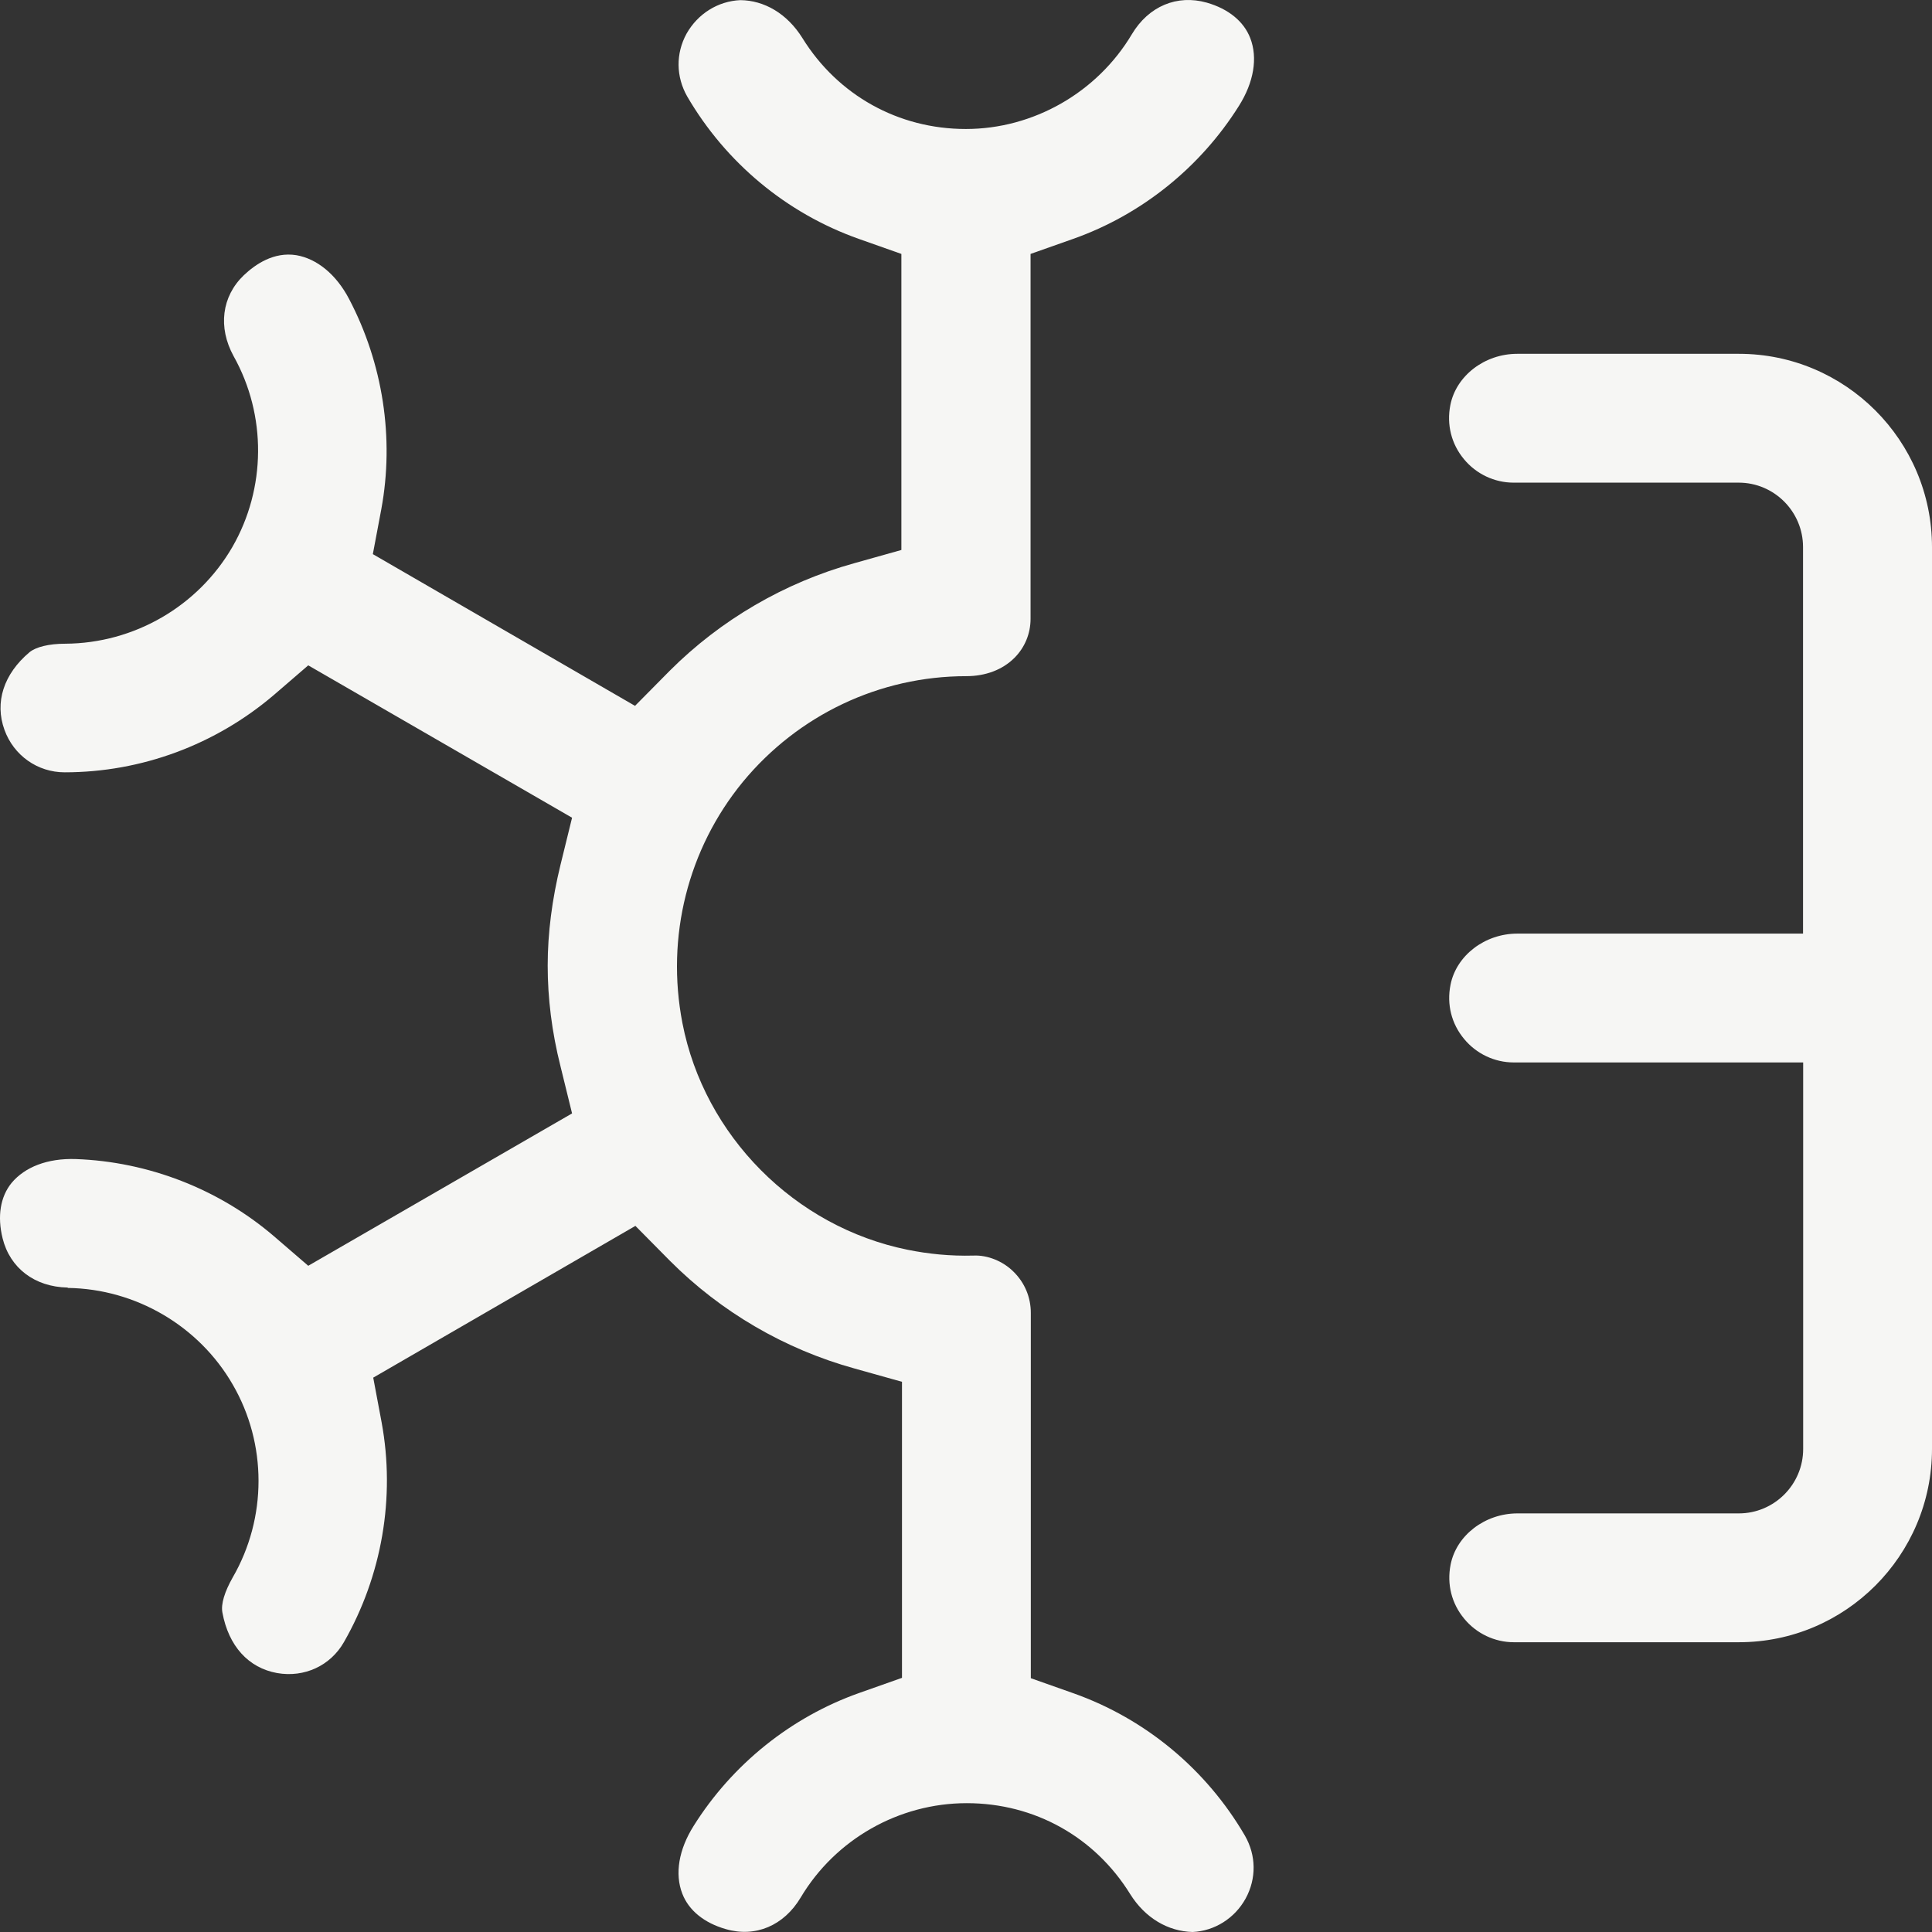 <svg width="60" height="60" viewBox="0 0 60 60" fill="none" xmlns="http://www.w3.org/2000/svg">
<rect x="0" y="0" width="60" height="60" fill="#333333" stroke="none"/>
<g clip-path="url(#clip0_1_566)">
<path d="M2.11 39.998C4.218 40.029 6.177 41.178 7.227 42.998C8.296 44.839 8.296 47.14 7.227 48.989C6.977 49.43 6.856 49.817 6.907 50.079C7.098 51.118 7.715 51.798 8.605 51.958C9.456 52.107 10.264 51.728 10.681 50.997C11.86 48.938 12.282 46.507 11.852 44.175L11.591 42.784L19.733 38.071L20.811 39.161C22.387 40.74 24.366 41.901 26.545 42.502L28.012 42.913V52.107L26.685 52.576C24.566 53.326 22.739 54.795 21.541 56.706C21.08 57.437 20.951 58.195 21.189 58.808C21.388 59.328 21.869 59.719 22.54 59.91C23.461 60.18 24.347 59.801 24.866 58.929C25.944 57.12 27.915 55.999 30.023 55.999C32.13 55.999 34 57.05 35.097 58.82C35.565 59.57 36.276 59.98 37.037 60C37.716 59.969 38.344 59.578 38.684 58.961C39.024 58.339 39.012 57.62 38.664 57.011C37.466 54.952 35.577 53.381 33.34 52.587L32.013 52.118V40.775C32.013 40.286 31.822 39.833 31.475 39.493C31.147 39.165 30.667 38.974 30.237 38.993C29.507 39.013 28.828 38.942 28.188 38.813C24.679 38.102 21.872 35.273 21.193 31.772C20.674 29.091 21.365 26.36 23.071 24.281C24.788 22.203 27.317 20.999 30.007 20.999C30.608 20.999 31.135 20.8 31.506 20.429C31.826 20.108 32.005 19.678 32.005 19.217V7.886L33.333 7.417C35.452 6.667 37.279 5.197 38.477 3.287C38.938 2.556 39.066 1.798 38.828 1.184C38.629 0.665 38.149 0.274 37.478 0.082C36.557 -0.179 35.671 0.192 35.151 1.063C34.074 2.872 32.095 4.006 29.995 4.006C27.895 4.006 26.018 2.954 24.921 1.184C24.441 0.415 23.73 0.012 22.992 0.004C22.294 0.036 21.673 0.426 21.322 1.044C20.982 1.665 20.994 2.384 21.341 2.994C22.54 5.053 24.429 6.624 26.666 7.417L27.993 7.886V17.08L26.533 17.49C24.363 18.092 22.376 19.253 20.799 20.831L19.721 21.921L11.579 17.209L11.841 15.818C12.251 13.606 11.891 11.285 10.841 9.285C10.443 8.523 9.842 8.034 9.202 7.925C8.503 7.815 7.934 8.206 7.574 8.546C6.883 9.206 6.766 10.168 7.254 11.059C8.285 12.899 8.265 15.169 7.215 16.99C6.146 18.831 4.167 19.979 2.028 19.991C1.516 19.991 1.118 20.093 0.919 20.253C0.111 20.933 -0.17 21.812 0.138 22.664C0.427 23.465 1.169 23.985 2.008 23.985C4.397 23.985 6.696 23.125 8.503 21.585L9.573 20.663L17.766 25.395L17.407 26.857C17.145 27.927 17.009 28.978 17.009 29.987C17.009 30.999 17.137 32.046 17.407 33.116L17.766 34.578L9.573 39.31L8.503 38.388C6.794 36.926 4.608 36.078 2.36 35.996C1.47 35.965 0.771 36.246 0.361 36.735C0.01 37.165 -0.088 37.774 0.08 38.454C0.31 39.384 1.079 39.966 2.098 39.986L2.11 39.998Z" fill="#F6F6F4"/>
<path d="M53.993 10.988H47.119C46.108 10.988 45.222 11.668 45.042 12.579C44.922 13.188 45.074 13.79 45.464 14.259C45.843 14.72 46.413 14.989 47.002 14.989H53.997C55.098 14.989 55.995 15.888 55.995 16.99V28.994H47.123C46.112 28.994 45.226 29.674 45.047 30.584C44.925 31.194 45.078 31.796 45.468 32.264C45.847 32.726 46.417 32.995 47.006 32.995H55.999V44.999C55.999 46.101 55.102 47 54.001 47H47.127C46.116 47 45.23 47.68 45.05 48.59C44.929 49.2 45.082 49.801 45.472 50.27C45.851 50.731 46.421 51.001 47.01 51.001H54.005C57.311 51.001 60 48.309 60 44.999V16.99C60 13.68 57.311 10.988 54.005 10.988L53.993 10.988Z" fill="#F6F6F4"/>
</g>
<defs>
<clipPath id="clip0_1_566">
<rect width="60" height="60" fill="white"/>
</clipPath>
</defs>
</svg>
